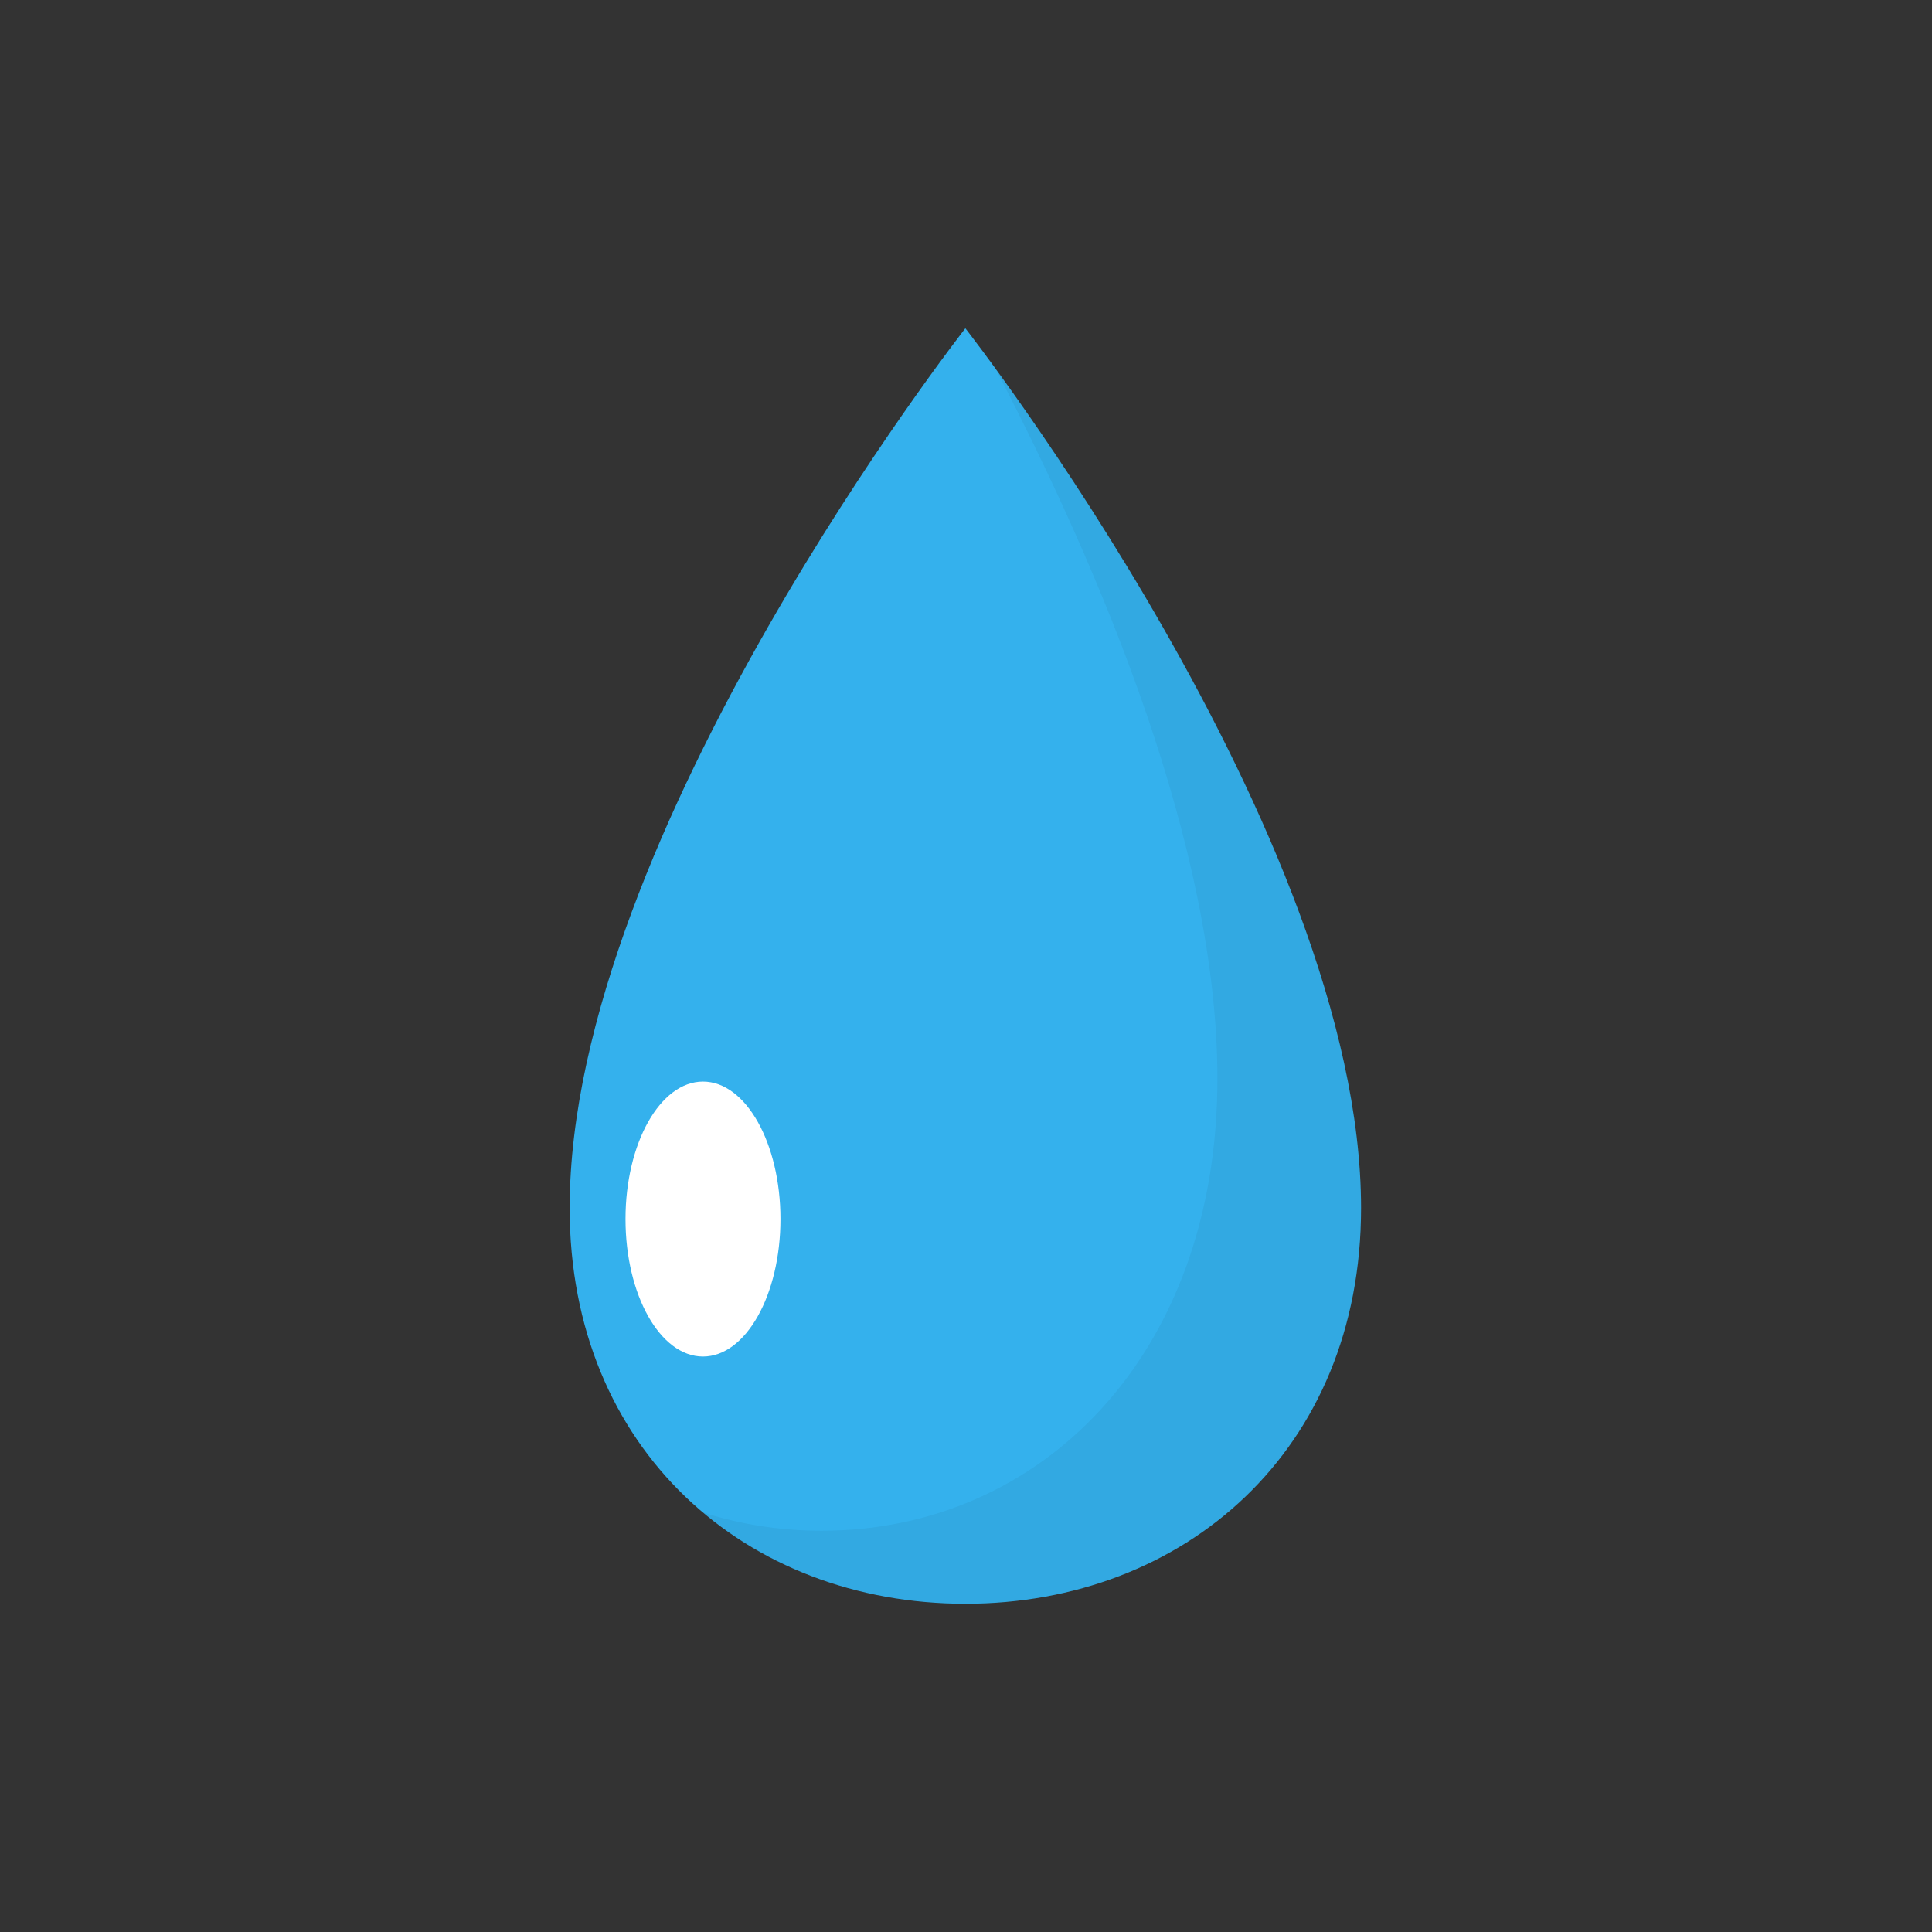 <?xml version="1.0" encoding="UTF-8" standalone="no"?>
<!-- Created with Inkscape (http://www.inkscape.org/) -->

<svg
   version="1.1"
   id="svg159769"
   width="400"
   height="400"
   viewBox="0 0 400 400"
   sodipodi:docname="1537_pic.pdf"
   xmlns:inkscape="http://www.inkscape.org/namespaces/inkscape"
   xmlns:sodipodi="http://sodipodi.sourceforge.net/DTD/sodipodi-0.dtd"
   xmlns="http://www.w3.org/2000/svg"
   xmlns:svg="http://www.w3.org/2000/svg">
  <rect x="0" y="0" width="400" height="400" fill="#333333" stroke="none"/>
  <defs
     id="defs159773">
    <clipPath
       clipPathUnits="userSpaceOnUse"
       id="clipPath159789">
      <path
         d="M 0,0 H 123.045 V -198.3 H 0 Z"
         clip-rule="evenodd"
         id="path159787" />
    </clipPath>
    <clipPath
       clipPathUnits="userSpaceOnUse"
       id="clipPath159799">
      <path
         d="M 0,-594.9 H 369.136 V 594.9 H 0 Z"
         id="path159797" />
    </clipPath>
  </defs>
  <sodipodi:namedview
     id="namedview159771"
     pagecolor="#ffffff"
     bordercolor="#000000"
     borderopacity="0.25"
     inkscape:showpageshadow="2"
     inkscape:pageopacity="0.0"
     inkscape:pagecheckerboard="0"
     inkscape:deskcolor="#d1d1d1" />
  <g
     id="g159775"
     inkscape:groupmode="layer"
     inkscape:label="1537_pic79"
     transform="matrix(1.333,0,0,-1.333,0,400)">
    <g
       id="g159777">
      <g
         id="g159779">
        <g
           id="g159781"
           transform="translate(88.477,249.15)">
          <g
             id="g159783">
            <g
               id="g159785"
               clip-path="url(#clipPath159789)">
              <g
                 id="g159791"
                 transform="matrix(0.333,0,0,0.333,0,-66.1)">
                <g
                   id="g159793">
                  <g
                     id="g159795" />
                  <g
                     id="g159827">
                    <g
                       clip-path="url(#clipPath159799)"
                       id="g159825">
                      <g
                         transform="translate(0,198.3)"
                         id="g159807">
                        <g
                           id="g159805">
                          <g
                             id="g159803">
                            <path
                               d="M 184.568,0 C 184.568,0 0.033,-235.652 0,-410.332 -0.021,-523.491 82.636,-594.9 184.568,-594.9 c 101.932,0 184.589,71.409 184.568,184.568 C 369.103,-235.652 184.568,0 184.568,0 Z"
                               style="fill:#34b1ed;fill-opacity:1;fill-rule:nonzero;stroke:none"
                               id="path159801" />
                          </g>
                        </g>
                      </g>
                      <g
                         transform="translate(62.187,179.47)"
                         id="g159815">
                        <g
                           id="g159813">
                          <g
                             id="g159811">
                            <path
                               d="m 136.453,0 c 49.555,-95.07 103.483,-223.253 103.501,-331.147 0.021,-129.289 -82.635,-210.876 -184.567,-210.876 -19.298,0 -37.9,2.935 -55.387,8.554 32.578,-27.412 75.42,-42.6 122.38,-42.6 101.935,0 184.589,71.409 184.568,184.565 C 306.92,-246.295 179.486,-59.085 136.453,0 Z"
                               style="fill:#000000;fill-opacity:0.05;fill-rule:nonzero;stroke:none"
                               id="path159809" />
                          </g>
                        </g>
                      </g>
                      <g
                         transform="translate(26.048,-153.042)"
                         id="g159823">
                        <g
                           id="g159821">
                          <g
                             id="g159819">
                            <path
                               d="m 72.276,-64.124 c 0,-35.415 -16.179,-64.126 -36.138,-64.126 C 16.181,-128.25 0,-99.539 0,-64.124 0,-28.711 16.181,0 36.138,0 56.097,0 72.276,-28.711 72.276,-64.124 Z"
                               style="fill:#ffffff;fill-opacity:1;fill-rule:nonzero;stroke:none"
                               id="path159817" />
                          </g>
                        </g>
                      </g>
                    </g>
                  </g>
                </g>
              </g>
            </g>
          </g>
        </g>
      </g>
    </g>
  </g>
</svg>

